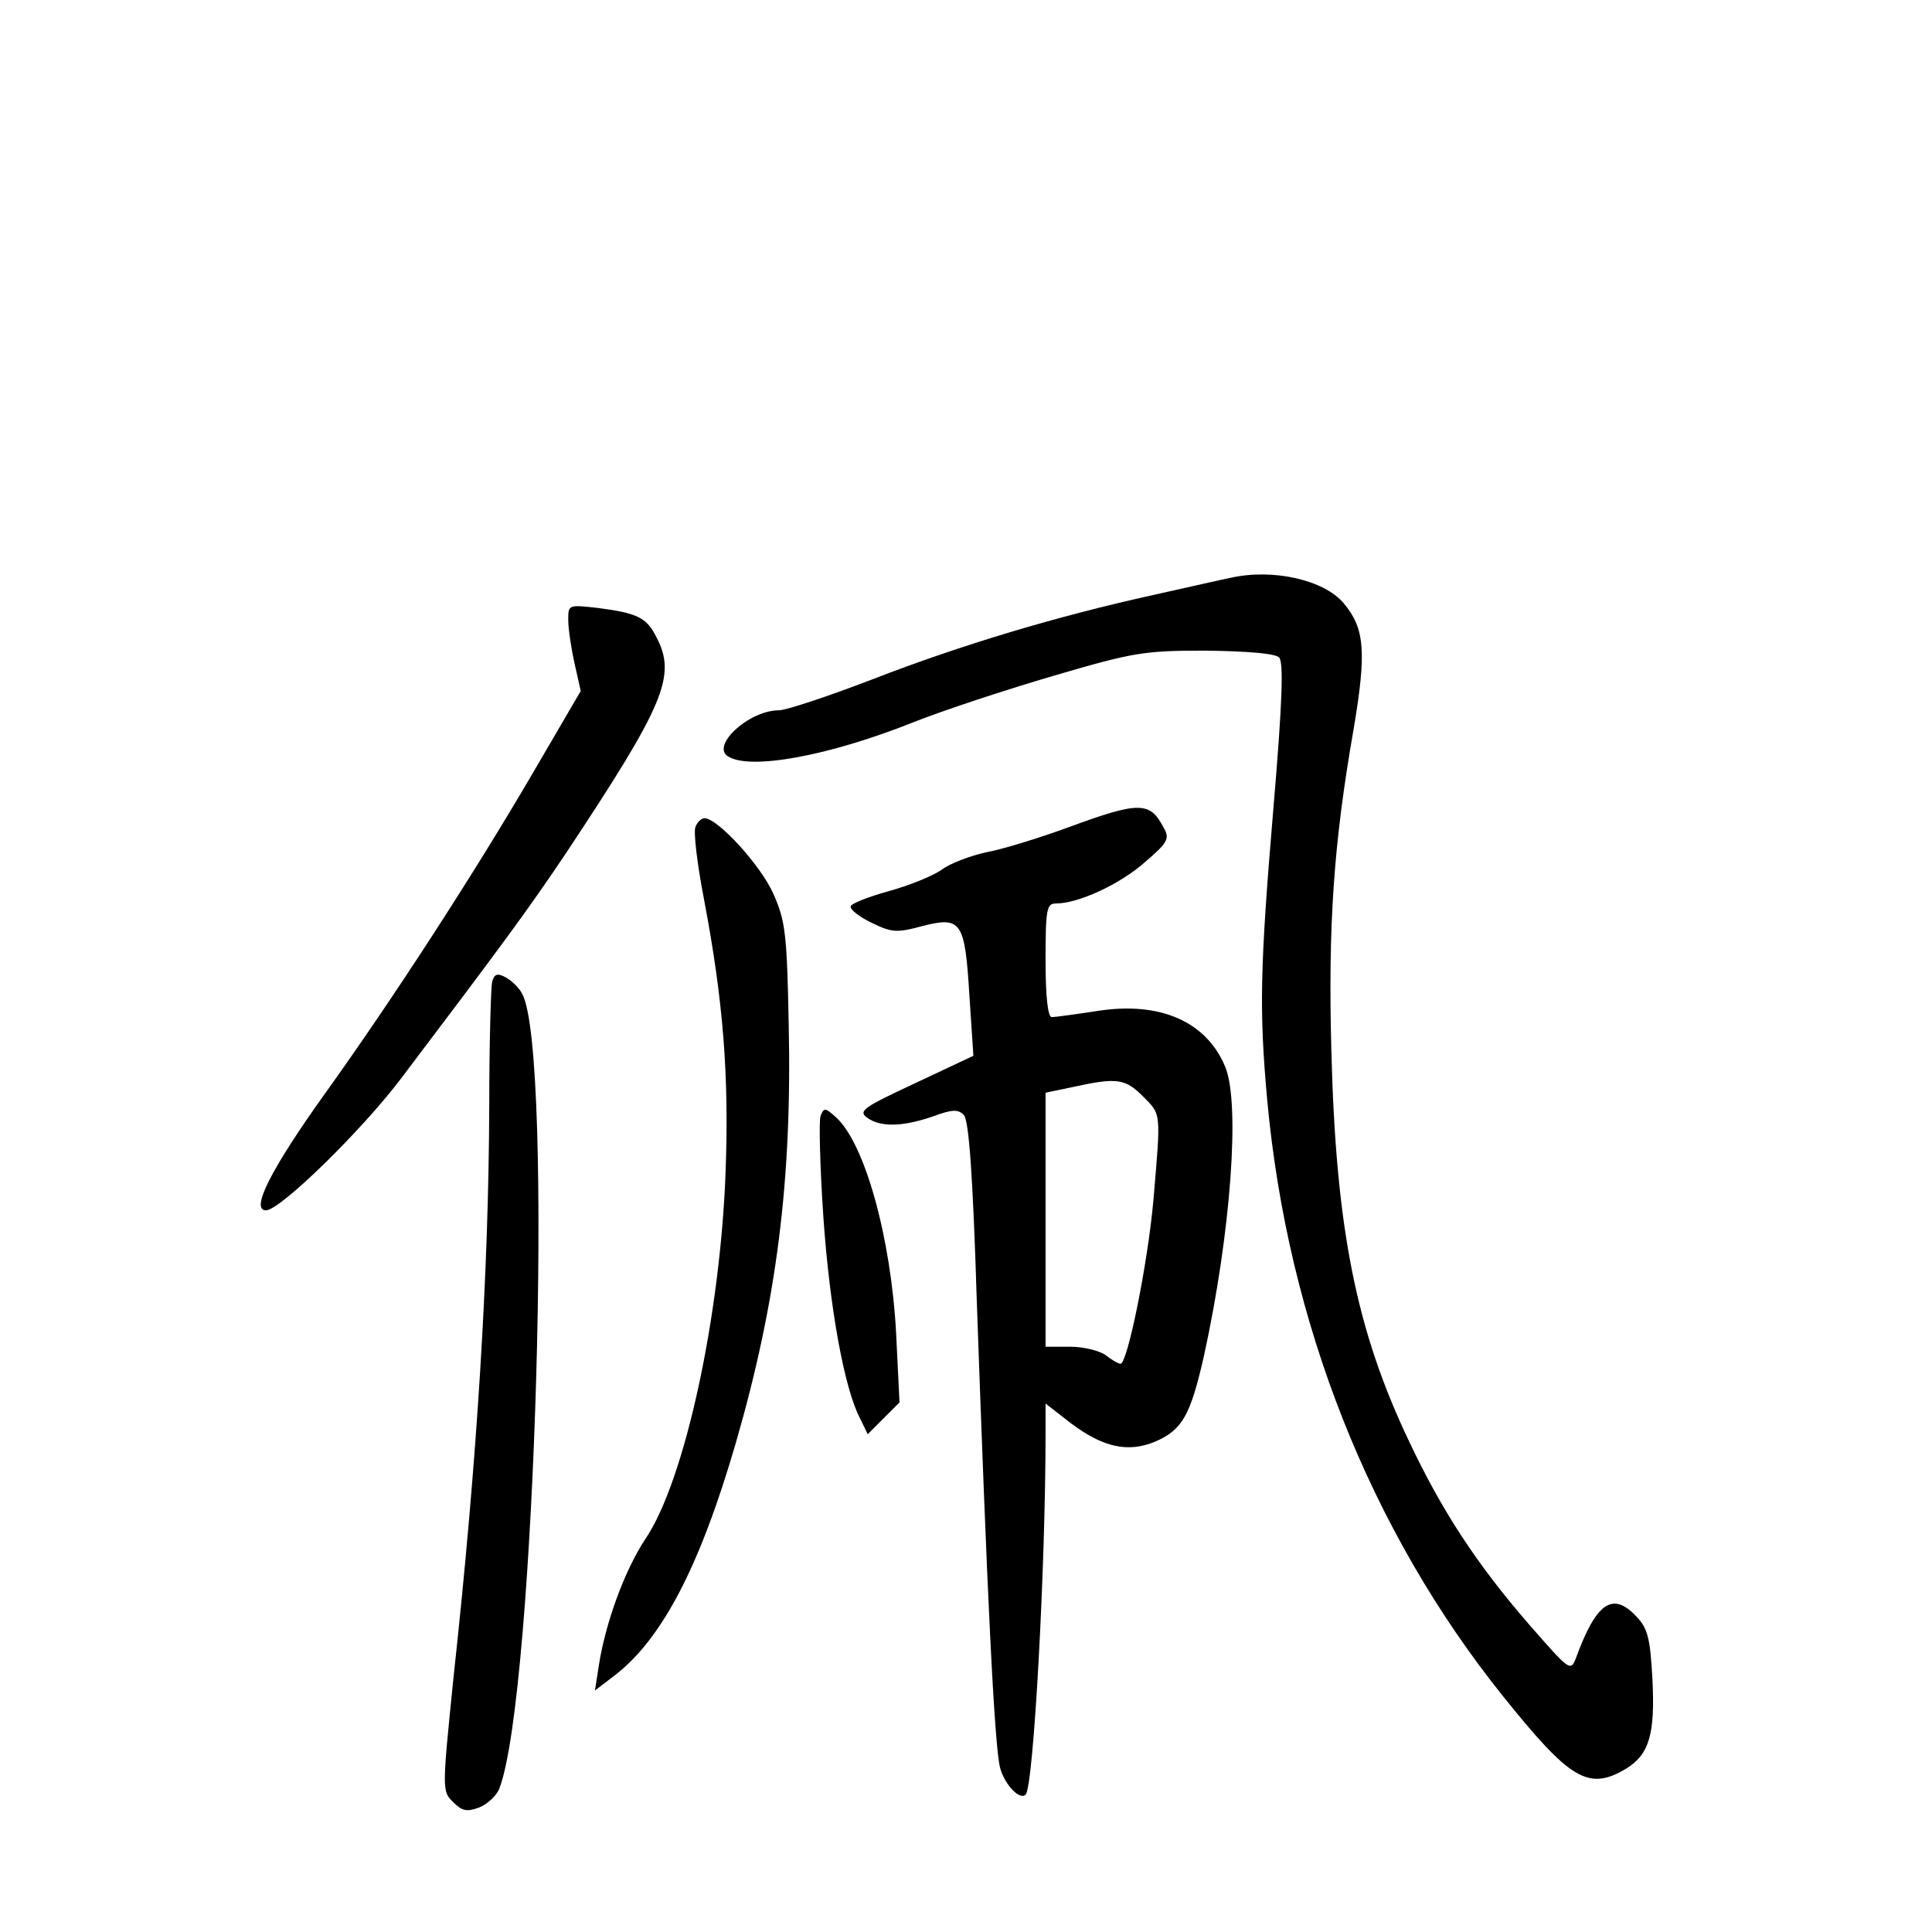 <?xml version="1.0" standalone="no"?>
<!DOCTYPE svg PUBLIC "-//W3C//DTD SVG 20010904//EN"
 "http://www.w3.org/TR/2001/REC-SVG-20010904/DTD/svg10.dtd">
<svg version="1.0" xmlns="http://www.w3.org/2000/svg"
 width="340pt" height="340pt" viewBox="0 0 340 340"
 preserveAspectRatio="xMidYMid meet">
<g transform="translate(0,340) scale(0.1,-0.1)"
fill="#000000" stroke="none">
<path d="M2165 2383 c-11 -2 -72 -16 -135 -30 -168 -37 -336 -87 -496 -149
-78 -30 -151 -54 -163 -54 -53 0 -120 -62 -90 -81 39 -25 178 1 324 59 55 22
168 59 250 83 140 41 158 44 267 44 74 -1 122 -5 129 -12 8 -8 6 -77 -10 -265
-24 -285 -25 -356 -11 -513 36 -392 181 -758 415 -1050 118 -147 150 -167 216
-128 41 25 52 60 47 158 -4 72 -8 89 -28 110 -42 45 -71 25 -107 -74 -9 -23
-12 -20 -81 59 -93 107 -154 200 -213 325 -92 194 -128 372 -136 685 -6 221 4
366 39 566 23 136 20 178 -17 222 -35 42 -126 62 -200 45z"/>
<path d="M1000 2309 c0 -15 5 -49 11 -76 l11 -49 -87 -149 c-103 -176 -243
-392 -362 -558 -96 -134 -133 -207 -105 -207 25 0 168 140 237 231 180 238
225 299 292 399 173 261 194 311 158 379 -17 34 -33 42 -102 51 -53 6 -53 6
-53 -21z"/>
<path d="M1880 1944 c-52 -19 -117 -39 -145 -44 -27 -6 -62 -19 -77 -30 -15
-11 -57 -28 -93 -38 -36 -10 -67 -22 -68 -27 -1 -6 16 -19 37 -29 35 -17 44
-18 88 -6 70 18 76 9 84 -122 l7 -106 -102 -48 c-92 -43 -101 -49 -85 -61 24
-17 62 -16 115 2 35 13 45 13 55 3 9 -9 16 -103 23 -328 18 -513 31 -783 41
-821 8 -30 35 -58 45 -47 14 15 35 400 35 635 l0 53 45 -35 c56 -42 100 -52
148 -32 48 21 62 46 86 152 47 215 64 444 37 508 -33 79 -114 115 -224 98 -39
-6 -76 -11 -81 -11 -7 0 -11 36 -11 100 0 90 2 100 18 100 40 0 113 34 156 72
41 35 45 42 34 61 -24 47 -43 47 -168 1z m131 -473 c33 -33 32 -27 19 -181
-10 -114 -46 -290 -58 -290 -4 0 -16 7 -26 15 -11 8 -39 15 -63 15 l-43 0 0
223 0 224 48 10 c77 17 92 15 123 -16z"/>
<path d="M1224 1945 c-4 -8 3 -66 15 -128 34 -179 44 -310 38 -477 -9 -255
-72 -546 -141 -648 -36 -54 -70 -146 -82 -222 l-7 -45 34 26 c84 64 151 193
214 410 72 249 99 462 93 736 -3 160 -6 183 -27 230 -22 50 -98 133 -121 133
-6 0 -13 -7 -16 -15z"/>
<path d="M866 1672 c-2 -9 -5 -107 -5 -217 -1 -294 -21 -623 -63 -1008 -20
-197 -20 -199 -1 -218 16 -16 24 -18 46 -10 15 6 31 21 36 34 63 166 96 1295
40 1398 -5 10 -18 23 -29 29 -15 8 -20 6 -24 -8z"/>
<path d="M1444 1436 c-3 -9 -1 -89 5 -178 11 -159 37 -303 65 -355 l13 -27 28
28 28 28 -6 122 c-9 168 -55 334 -106 380 -19 17 -21 17 -27 2z"/>
</g>
</svg>
